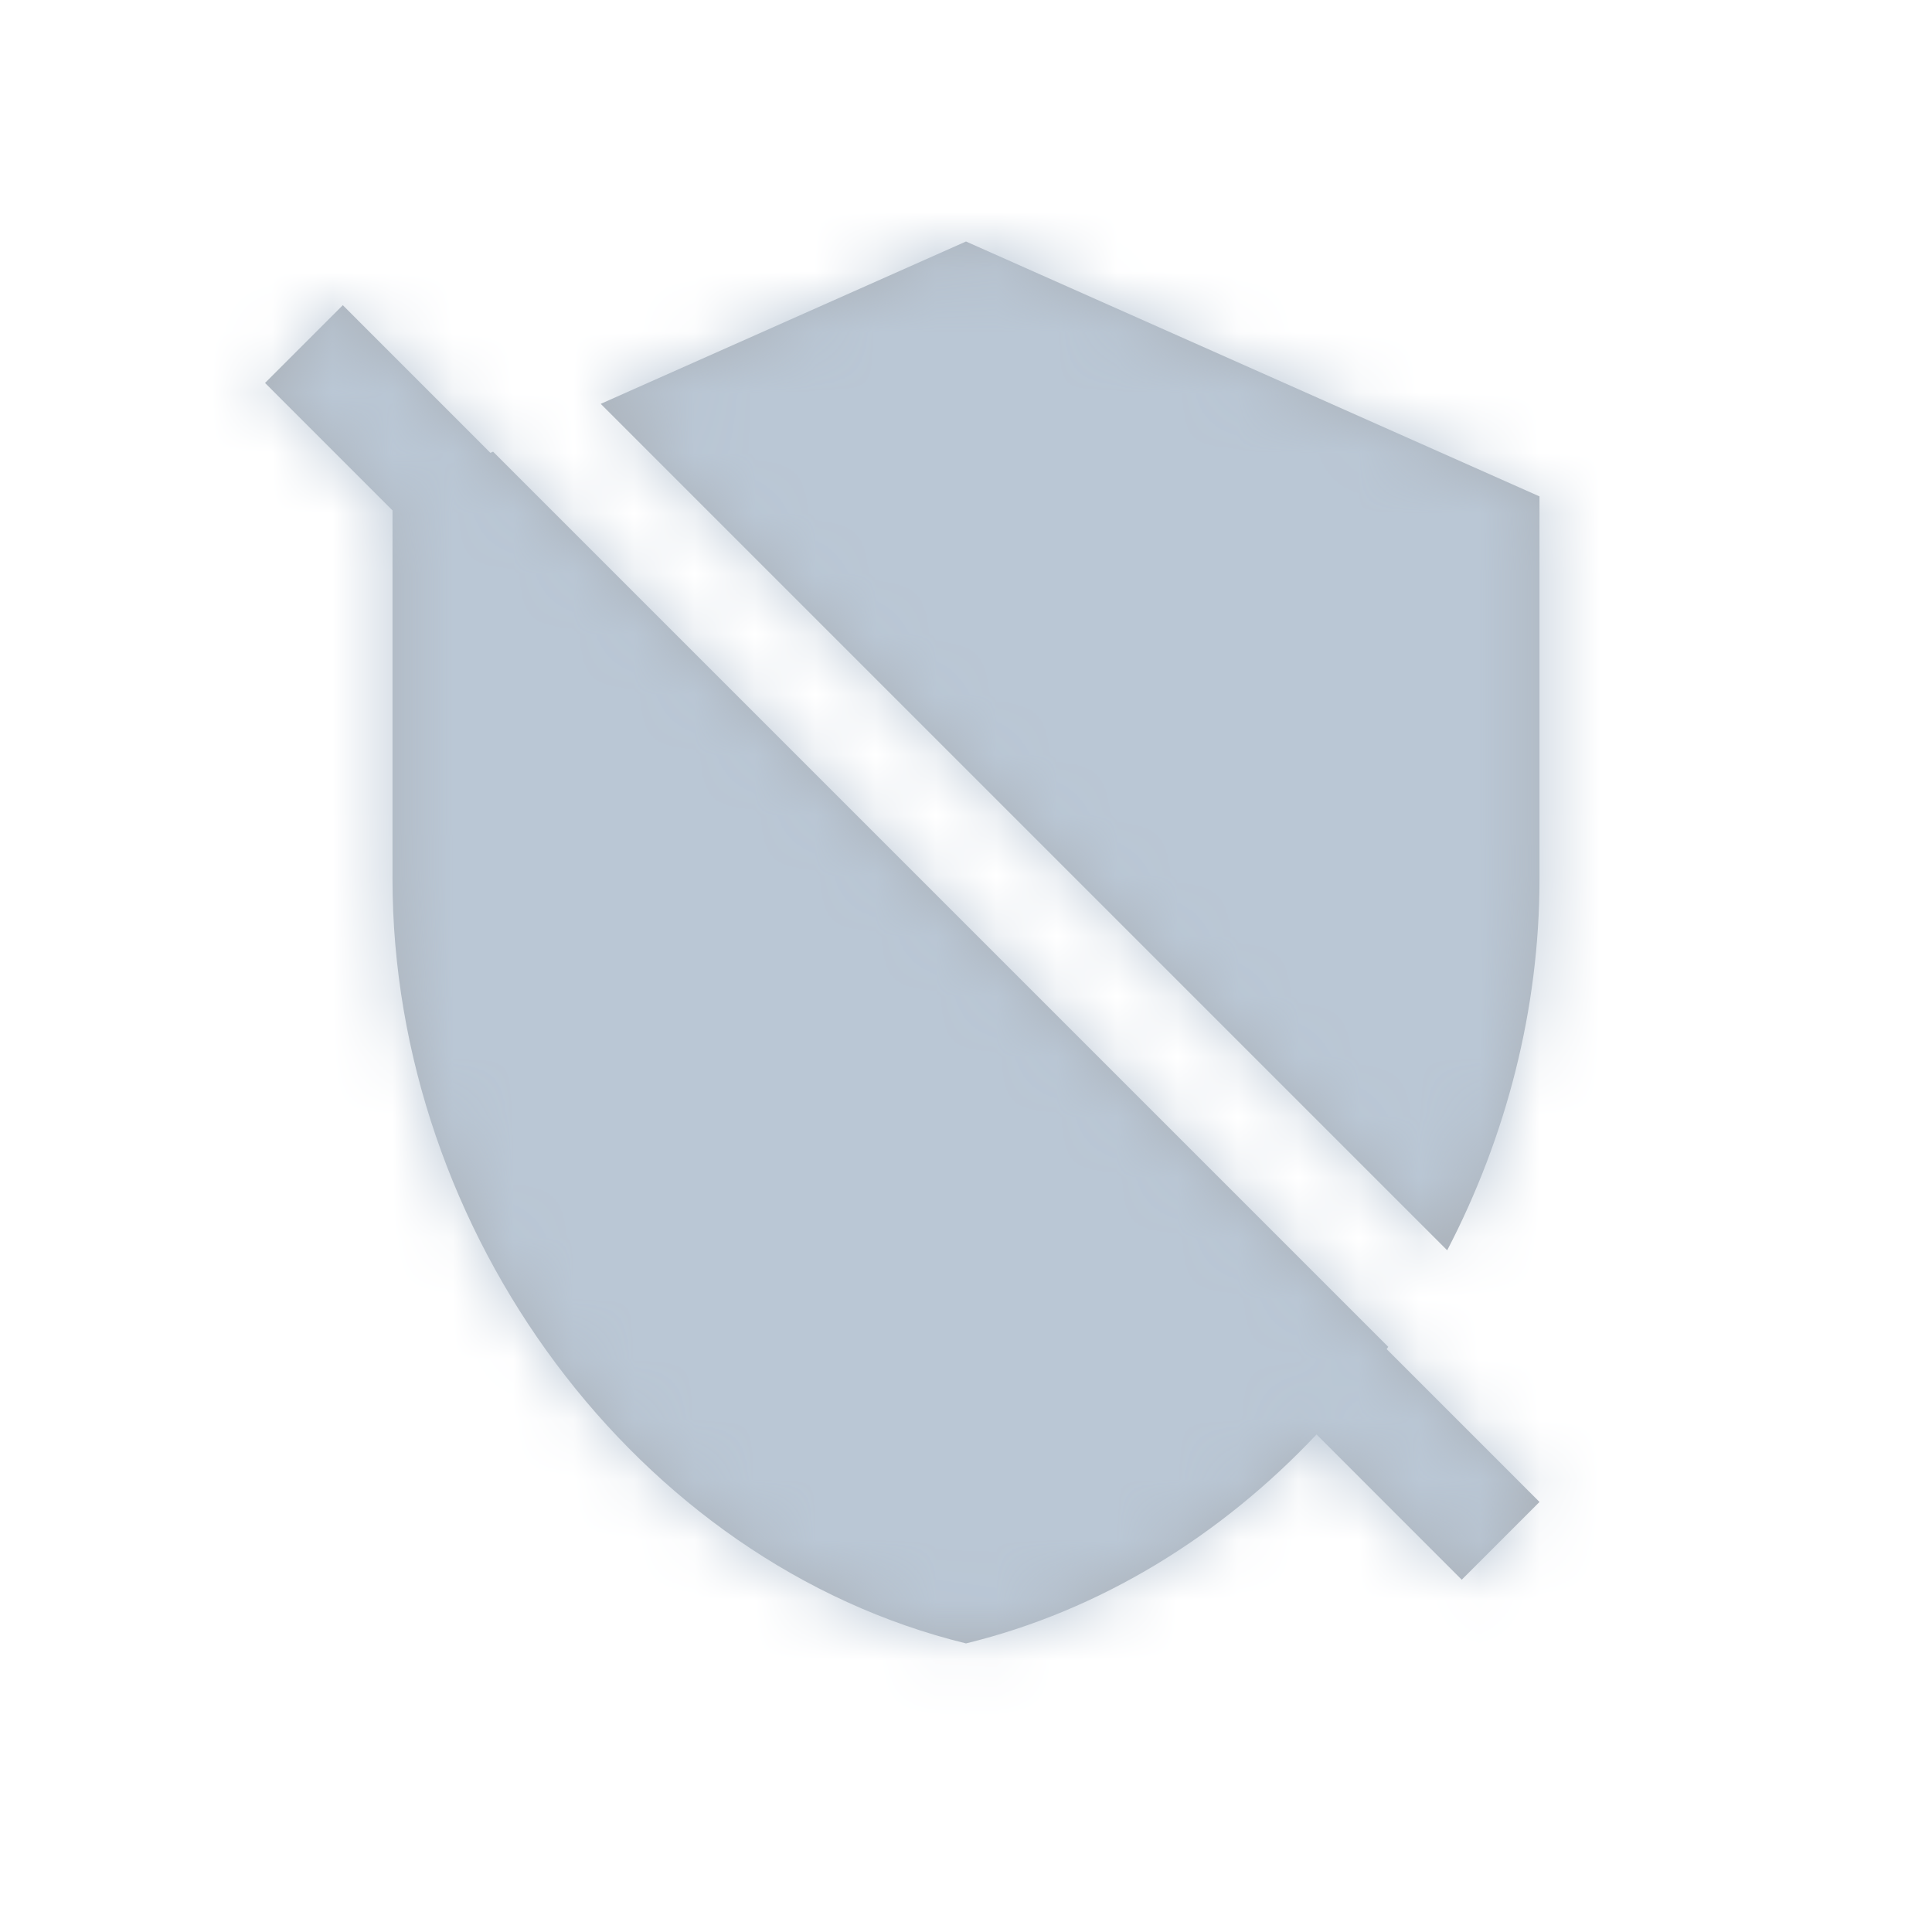 <?xml version="1.0" encoding="UTF-8"?>
<svg width="32px" height="32px" viewBox="0 0 32 32" version="1.1" xmlns="http://www.w3.org/2000/svg" xmlns:xlink="http://www.w3.org/1999/xlink">
    <!-- Generator: Sketch 48.2 (47327) - http://www.bohemiancoding.com/sketch -->
    <title>Icons / 24px / Travel / icn-verified-not (custom)</title>
    <desc>Created with Sketch.</desc>
    <defs>
        <path d="M8.123,7.501 L8.167,7.481 L22.994,22.308 C22.985,22.32 22.976,22.333 22.967,22.345 L25.499,24.877 L24.211,26.165 L21.806,23.759 C20.226,25.436 18.23,26.676 16,27.22 C10.554,25.89 6.501,20.412 6.501,14.555 L6.501,8.454 L4.39,6.343 L5.678,5.055 L8.123,7.501 Z M9.95,6.689 L16,4 L25.499,8.222 L25.499,14.555 C25.499,16.722 24.944,18.837 23.97,20.709 L9.95,6.689 Z" id="path-1"></path>
    </defs>
    <g id="Icons" stroke="none" stroke-width="1" fill="none" fill-rule="evenodd">
        <g id="Icons-/-24px-/-Travel-/-icn-verified-not-(custom)">
            <mask id="mask-2" fill="white">
                <use xlink:href="#path-1"></use>
            </mask>
            <use id="Mask" fill="#ABB2BA" xlink:href="#path-1"></use>
            <g id="_Library-Helpers-/-Colors-/-Front-/-Casper" mask="url(#mask-2)" fill="#BAC7D5">
                <g transform="translate(1, 1)" id="Rectangle">
                    <rect x="0" y="0" width="30" height="30"></rect>
                </g>
            </g>
        </g>
    </g>
</svg>